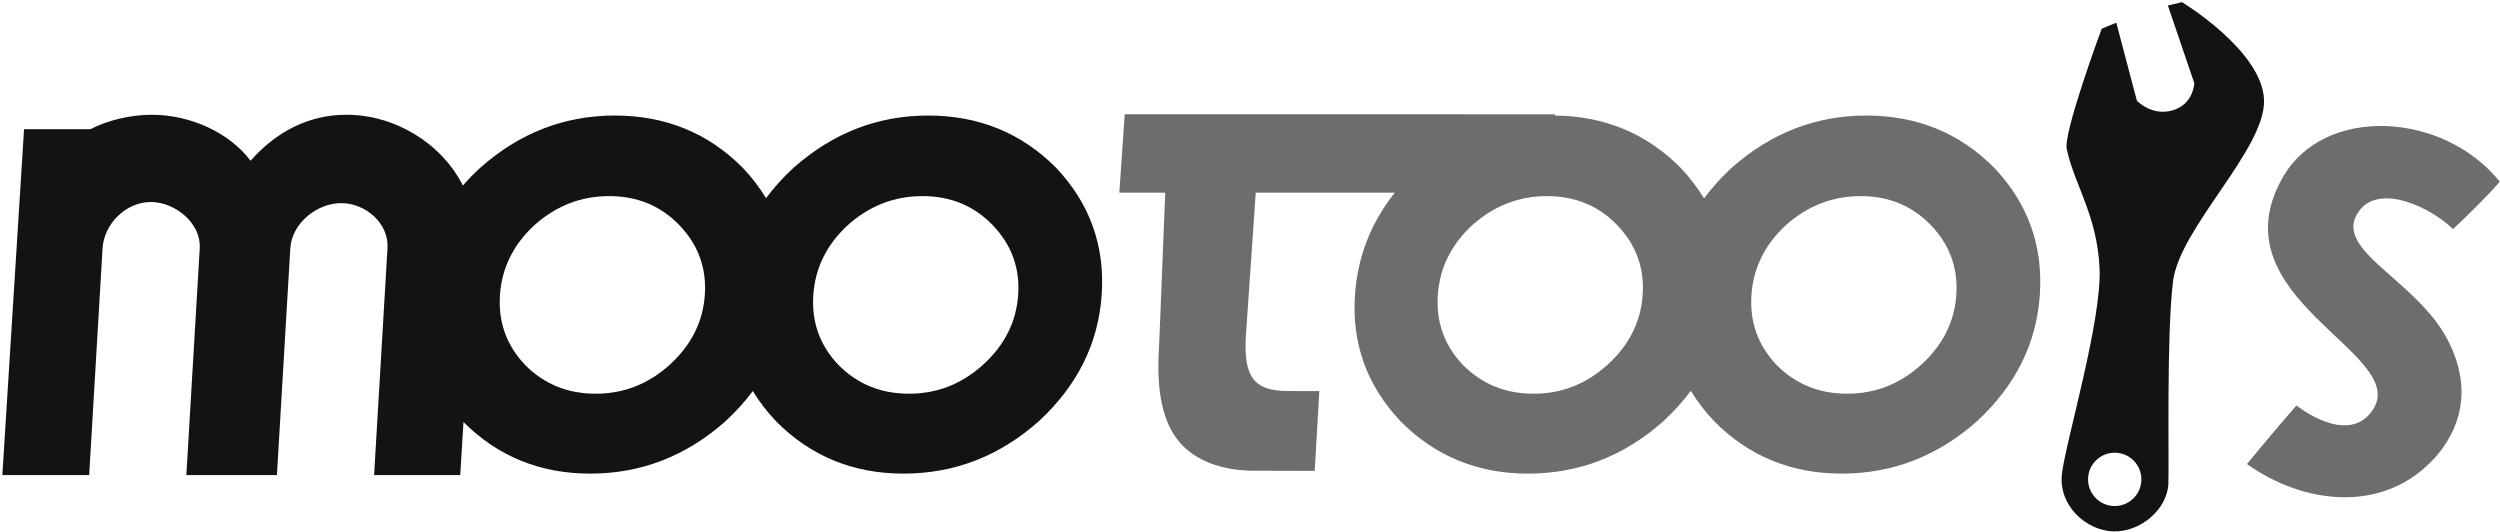 <?xml version="1.0" encoding="UTF-8" standalone="no"?>
<svg width="512px" height="109px" viewBox="0 0 512 109" version="1.1" xmlns="http://www.w3.org/2000/svg" xmlns:xlink="http://www.w3.org/1999/xlink" preserveAspectRatio="xMidYMid">
	<g>
		<path d="M154.177,80.081 C152.568,82.246 150.695,84.315 148.559,86.287 C140.493,93.43 131.259,97 120.857,96.997 C110.618,96.994 101.973,93.475 94.923,86.439 L94.257,97.288 L76.616,97.288 L76.616,97.288 L79.357,50.85 C79.671,45.743 74.887,41.602 69.88,41.602 C64.873,41.602 59.769,45.743 59.456,50.85 L56.715,97.288 L38.165,97.288 L40.906,50.85 C41.219,45.743 35.892,41.371 30.885,41.371 C25.879,41.371 21.319,45.742 21.005,50.85 L18.264,97.288 L0.482,97.288 L4.925,26.455 L18.523,26.455 C22.166,24.572 26.833,23.502 31.089,23.502 C38.988,23.502 46.998,27.168 51.32,32.923 C56.348,27.168 63.039,23.502 70.937,23.502 C80.965,23.502 90.476,29.41 94.799,37.999 L94.799,37.999 C95.884,36.755 97.062,35.545 98.333,34.371 C106.398,27.228 115.591,23.659 125.911,23.662 C136.314,23.664 145.055,27.239 152.136,34.385 C153.995,36.354 155.579,38.421 156.887,40.587 C158.497,38.415 160.37,36.344 162.506,34.371 C170.57,27.228 179.763,23.659 190.083,23.662 C200.486,23.664 209.228,27.239 216.308,34.385 C223.212,41.693 226.317,50.364 225.626,60.399 C224.939,70.354 220.642,78.984 212.731,86.287 C204.665,93.43 195.431,97 185.029,96.997 C174.709,96.994 166.009,93.419 158.929,86.272 C157.069,84.304 155.486,82.24 154.177,80.081 L154.177,80.081 Z M139.091,46.069 C135.283,42.134 130.509,40.166 124.765,40.164 C119.022,40.162 113.934,42.129 109.501,46.062 C105.145,50.076 102.777,54.852 102.395,60.391 C102.013,65.932 103.722,70.71 107.525,74.726 C111.416,78.662 116.233,80.628 121.976,80.631 C127.719,80.633 132.765,78.667 137.116,74.734 C141.554,70.719 143.965,65.941 144.347,60.402 C144.728,54.863 142.975,50.086 139.091,46.069 Z M203.263,46.069 C199.455,42.134 194.681,40.166 188.937,40.164 C183.194,40.162 178.106,42.129 173.673,46.062 C169.317,50.076 166.949,54.852 166.567,60.391 C166.185,65.932 167.894,70.71 171.697,74.726 C175.588,78.662 180.405,80.628 186.148,80.631 C191.891,80.633 196.937,78.667 201.288,74.734 C205.726,70.719 208.137,65.941 208.519,60.402 C208.9,54.863 207.147,50.086 203.263,46.069 Z" fill="rgb(19,19,19)"></path>
		<path d="M346.282,80.036 C344.666,82.218 342.782,84.301 340.631,86.287 C332.565,93.43 323.331,97 312.93,96.997 C302.61,96.994 293.909,93.419 286.829,86.272 C279.926,78.966 276.817,70.334 277.503,60.379 C278.041,52.583 280.756,45.611 285.65,39.464 L257.171,39.464 L255.175,68.546 C254.578,77.221 256.848,80.081 263.758,80.081 C267.139,80.081 270.199,80.091 270.199,80.091 L269.257,96.437 C269.257,96.437 262.524,96.402 256.791,96.402 C250.174,96.402 244.733,94.276 241.604,90.599 C238.063,86.483 236.743,80.014 237.39,70.603 L238.644,39.463 L229.236,39.463 L230.339,23.408 L318.453,23.409 L318.436,23.664 L318.436,23.664 C328.64,23.769 337.231,27.342 344.208,34.385 C346.08,36.367 347.673,38.449 348.987,40.632 C350.604,38.444 352.488,36.357 354.638,34.371 C362.703,27.228 371.896,23.659 382.216,23.662 C392.619,23.664 401.36,27.239 408.44,34.385 C415.344,41.693 418.449,50.364 417.758,60.399 C417.072,70.354 412.775,78.984 404.863,86.287 C396.798,93.43 387.564,97 377.162,96.997 C366.842,96.994 358.142,93.419 351.061,86.272 C349.189,84.291 347.596,82.212 346.282,80.036 L346.282,80.036 Z M331.164,46.069 C327.356,42.134 322.581,40.166 316.837,40.164 C311.094,40.162 306.006,42.129 301.573,46.062 C297.217,50.076 294.849,54.852 294.467,60.391 C294.085,65.932 295.794,70.71 299.597,74.726 C303.488,78.662 308.305,80.628 314.048,80.631 C319.791,80.633 324.837,78.667 329.188,74.734 C333.626,70.719 336.037,65.941 336.419,60.402 C336.8,54.863 335.047,50.086 331.164,46.069 Z M395.396,46.069 C391.588,42.134 386.814,40.166 381.07,40.164 C375.327,40.162 370.239,42.129 365.805,46.062 C361.45,50.076 359.082,54.852 358.7,60.391 C358.318,65.932 360.027,70.71 363.83,74.726 C367.721,78.662 372.538,80.628 378.281,80.631 C384.024,80.633 389.069,78.667 393.42,74.734 C397.858,70.719 400.27,65.941 400.652,60.402 C401.033,54.863 399.28,50.086 395.396,46.069 Z" fill="rgb(109,109,109)"></path>
		<path d="M463.675,20.498 C463.375,10.414 446.87,0.442 446.87,0.442 L443.986,1.135 L449.395,17.044 C449.395,17.044 449.245,21.357 444.947,22.6 C440.649,23.845 437.636,20.626 437.636,20.626 L433.419,4.649 L430.431,5.879 C430.431,5.879 422.223,27.974 423.317,30.73 C424.881,37.86 429.471,44.11 429.988,54.877 C430.505,65.643 423.005,90.608 422.278,97.076 C421.552,103.544 427.243,108.683 432.854,108.828 C438.464,108.974 443.92,104.206 444.084,99.01 C444.25,93.814 443.69,68.751 445.025,57.687 C446.362,46.625 463.975,30.58 463.675,20.498 L463.675,20.498 Z M433.4,103.628 C430.39,103.797 427.813,101.493 427.644,98.48 C427.476,95.469 429.779,92.89 432.79,92.722 C435.8,92.553 438.376,94.858 438.545,97.87 C438.713,100.882 436.41,103.461 433.4,103.628 L433.4,103.628 Z" fill="rgb(19,19,19)"></path>
		<path d="M470.309,83.032 C470.309,83.032 465.898,88.07 460.17,95.035 C471.932,103.391 488.215,105.228 498.604,93.808 C501.633,90.482 507.734,81.892 501.233,69.51 C494.733,57.13 477.451,51.177 483.087,43.283 C487.357,37.304 498.144,42.698 502.367,46.921 C504.069,45.373 509.47,40.151 511.948,37.21 C500.49,22.887 475.935,21.429 467.471,36.391 C453.473,61.134 493.65,72.287 485.968,83.91 C480.887,91.596 470.309,83.032 470.309,83.032 L470.309,83.032 Z" fill="rgb(109,109,109)"></path>
	</g>
</svg>
